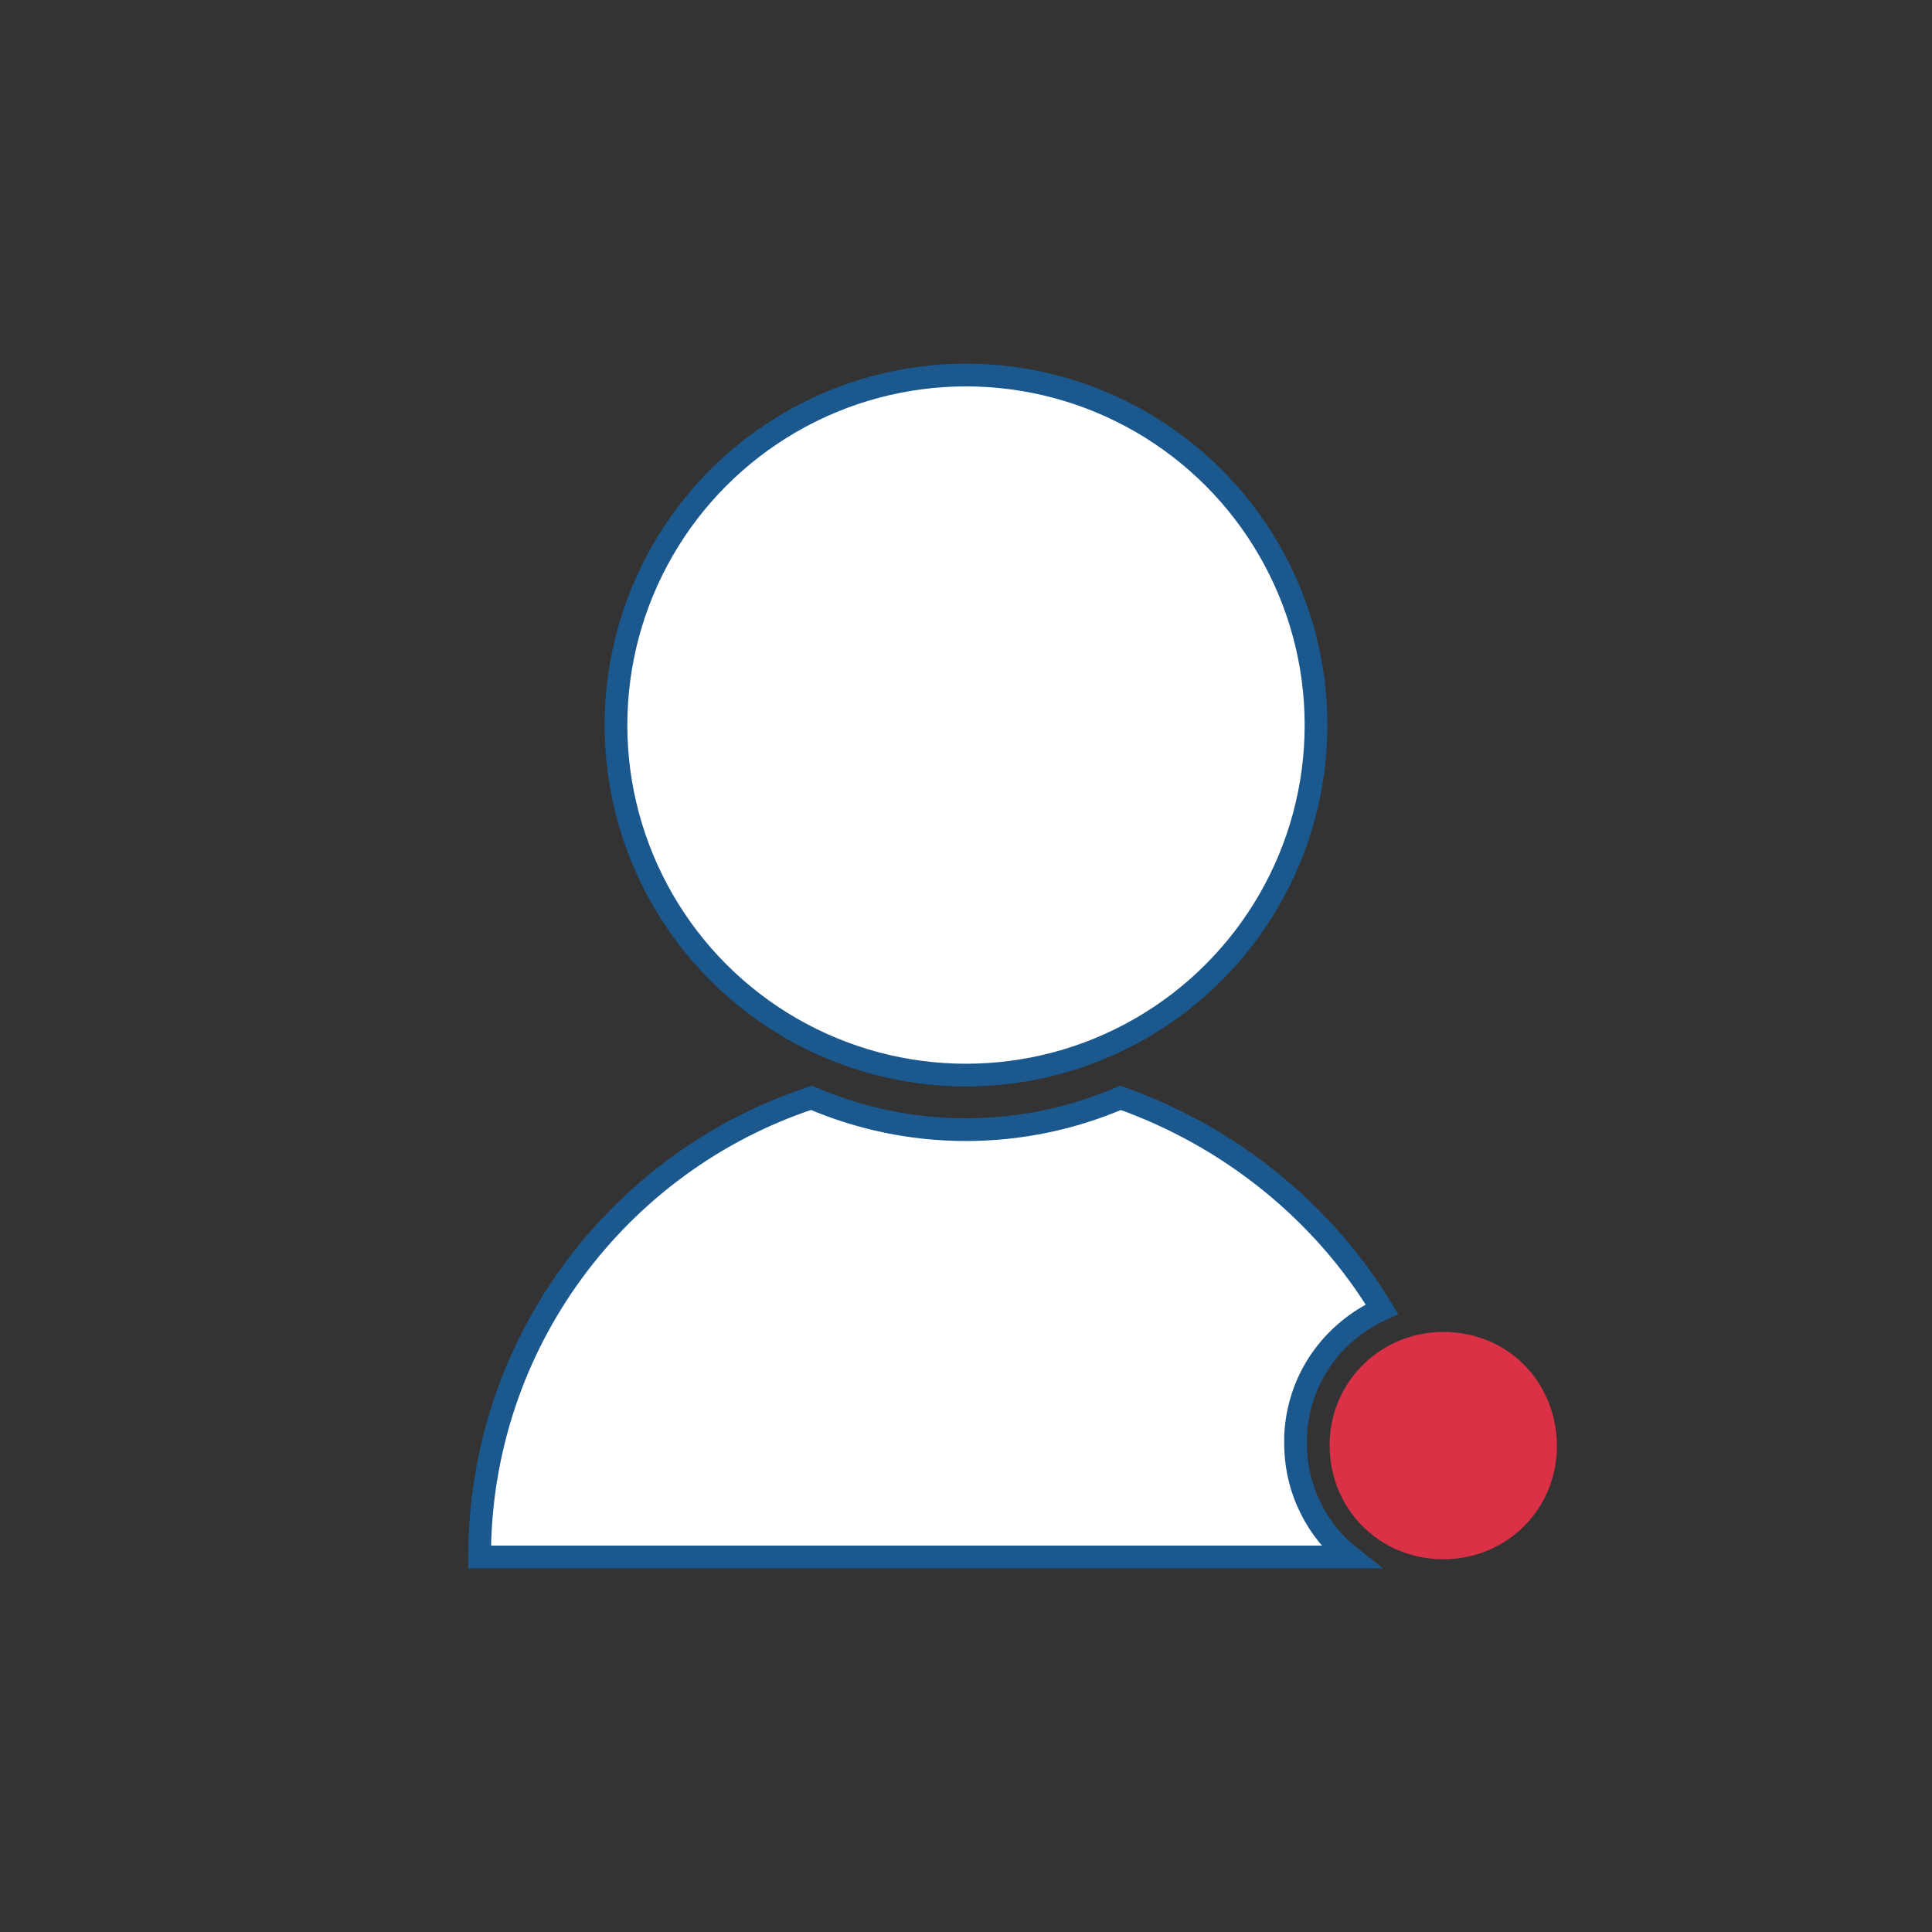 <?xml version="1.0" encoding="utf-8"?>
<!-- Generator: Adobe Illustrator 22.0.1, SVG Export Plug-In . SVG Version: 6.00 Build 0)  -->
<svg version="1.1" xmlns="http://www.w3.org/2000/svg" xmlns:xlink="http://www.w3.org/1999/xlink" x="0px" y="0px"
	 viewBox="0 0 85 85" style="enable-background:new 0 0 85 85;" xml:space="preserve">
<rect x="0" y="0" width="85" height="85" fill="#333333" stroke="none"/>
<style type="text/css">
	.st0{fill:#FFFFFF;stroke:#1A588E;stroke-miterlimit:10;}
	.st1{fill:#1A588E;stroke:#1A588E;stroke-miterlimit:10;}
	.st2{fill:#1A588E;}
	.st3{fill:#BB9E37;}
	.st4{fill:#FFFFFF;}
	.st5{fill:none;}
	.st6{fill:#3DBD37;stroke:#FFFFFF;stroke-width:3;stroke-miterlimit:10;}
	.st7{fill:#3DBD37;}
	.st8{fill:#CDD8DF;}
	.st9{fill:#DB3147;}
</style>
<g id="AAAAAA">
</g>
<g id="Apagado">
	<g>
		<g>
			<g>
				<g>
					<circle class="st0" cx="42.5" cy="31.9" r="15.4"/>
				</g>
			</g>
		</g>
	</g>
	<path class="st0" d="M57,63.5c0-0.1,0-0.2,0-0.3c0.1-2.5,1.6-4.6,3.8-5.6c-2.6-4.3-6.7-7.6-11.5-9.3c-2.1,0.9-4.4,1.4-6.8,1.4
		c-2.4,0-4.7-0.5-6.8-1.4c-8.5,2.8-14.6,10.8-14.6,20.2h38.3C58,67.4,57,65.6,57,63.5z"/>
</g>
<g id="Encendido_1_">
	<path class="st9" d="M68,61.4c-0.8-1.7-2.5-2.8-4.5-2.8c-2.7,0-4.9,2.1-5,4.8c0,0.1,0,0.1,0,0.2c0,2.8,2.2,5,5,5c2.8,0,5-2.2,5-5
		C68.5,62.8,68.3,62,68,61.4z"/>
</g>
<g id="Capa_4">
</g>
</svg>
